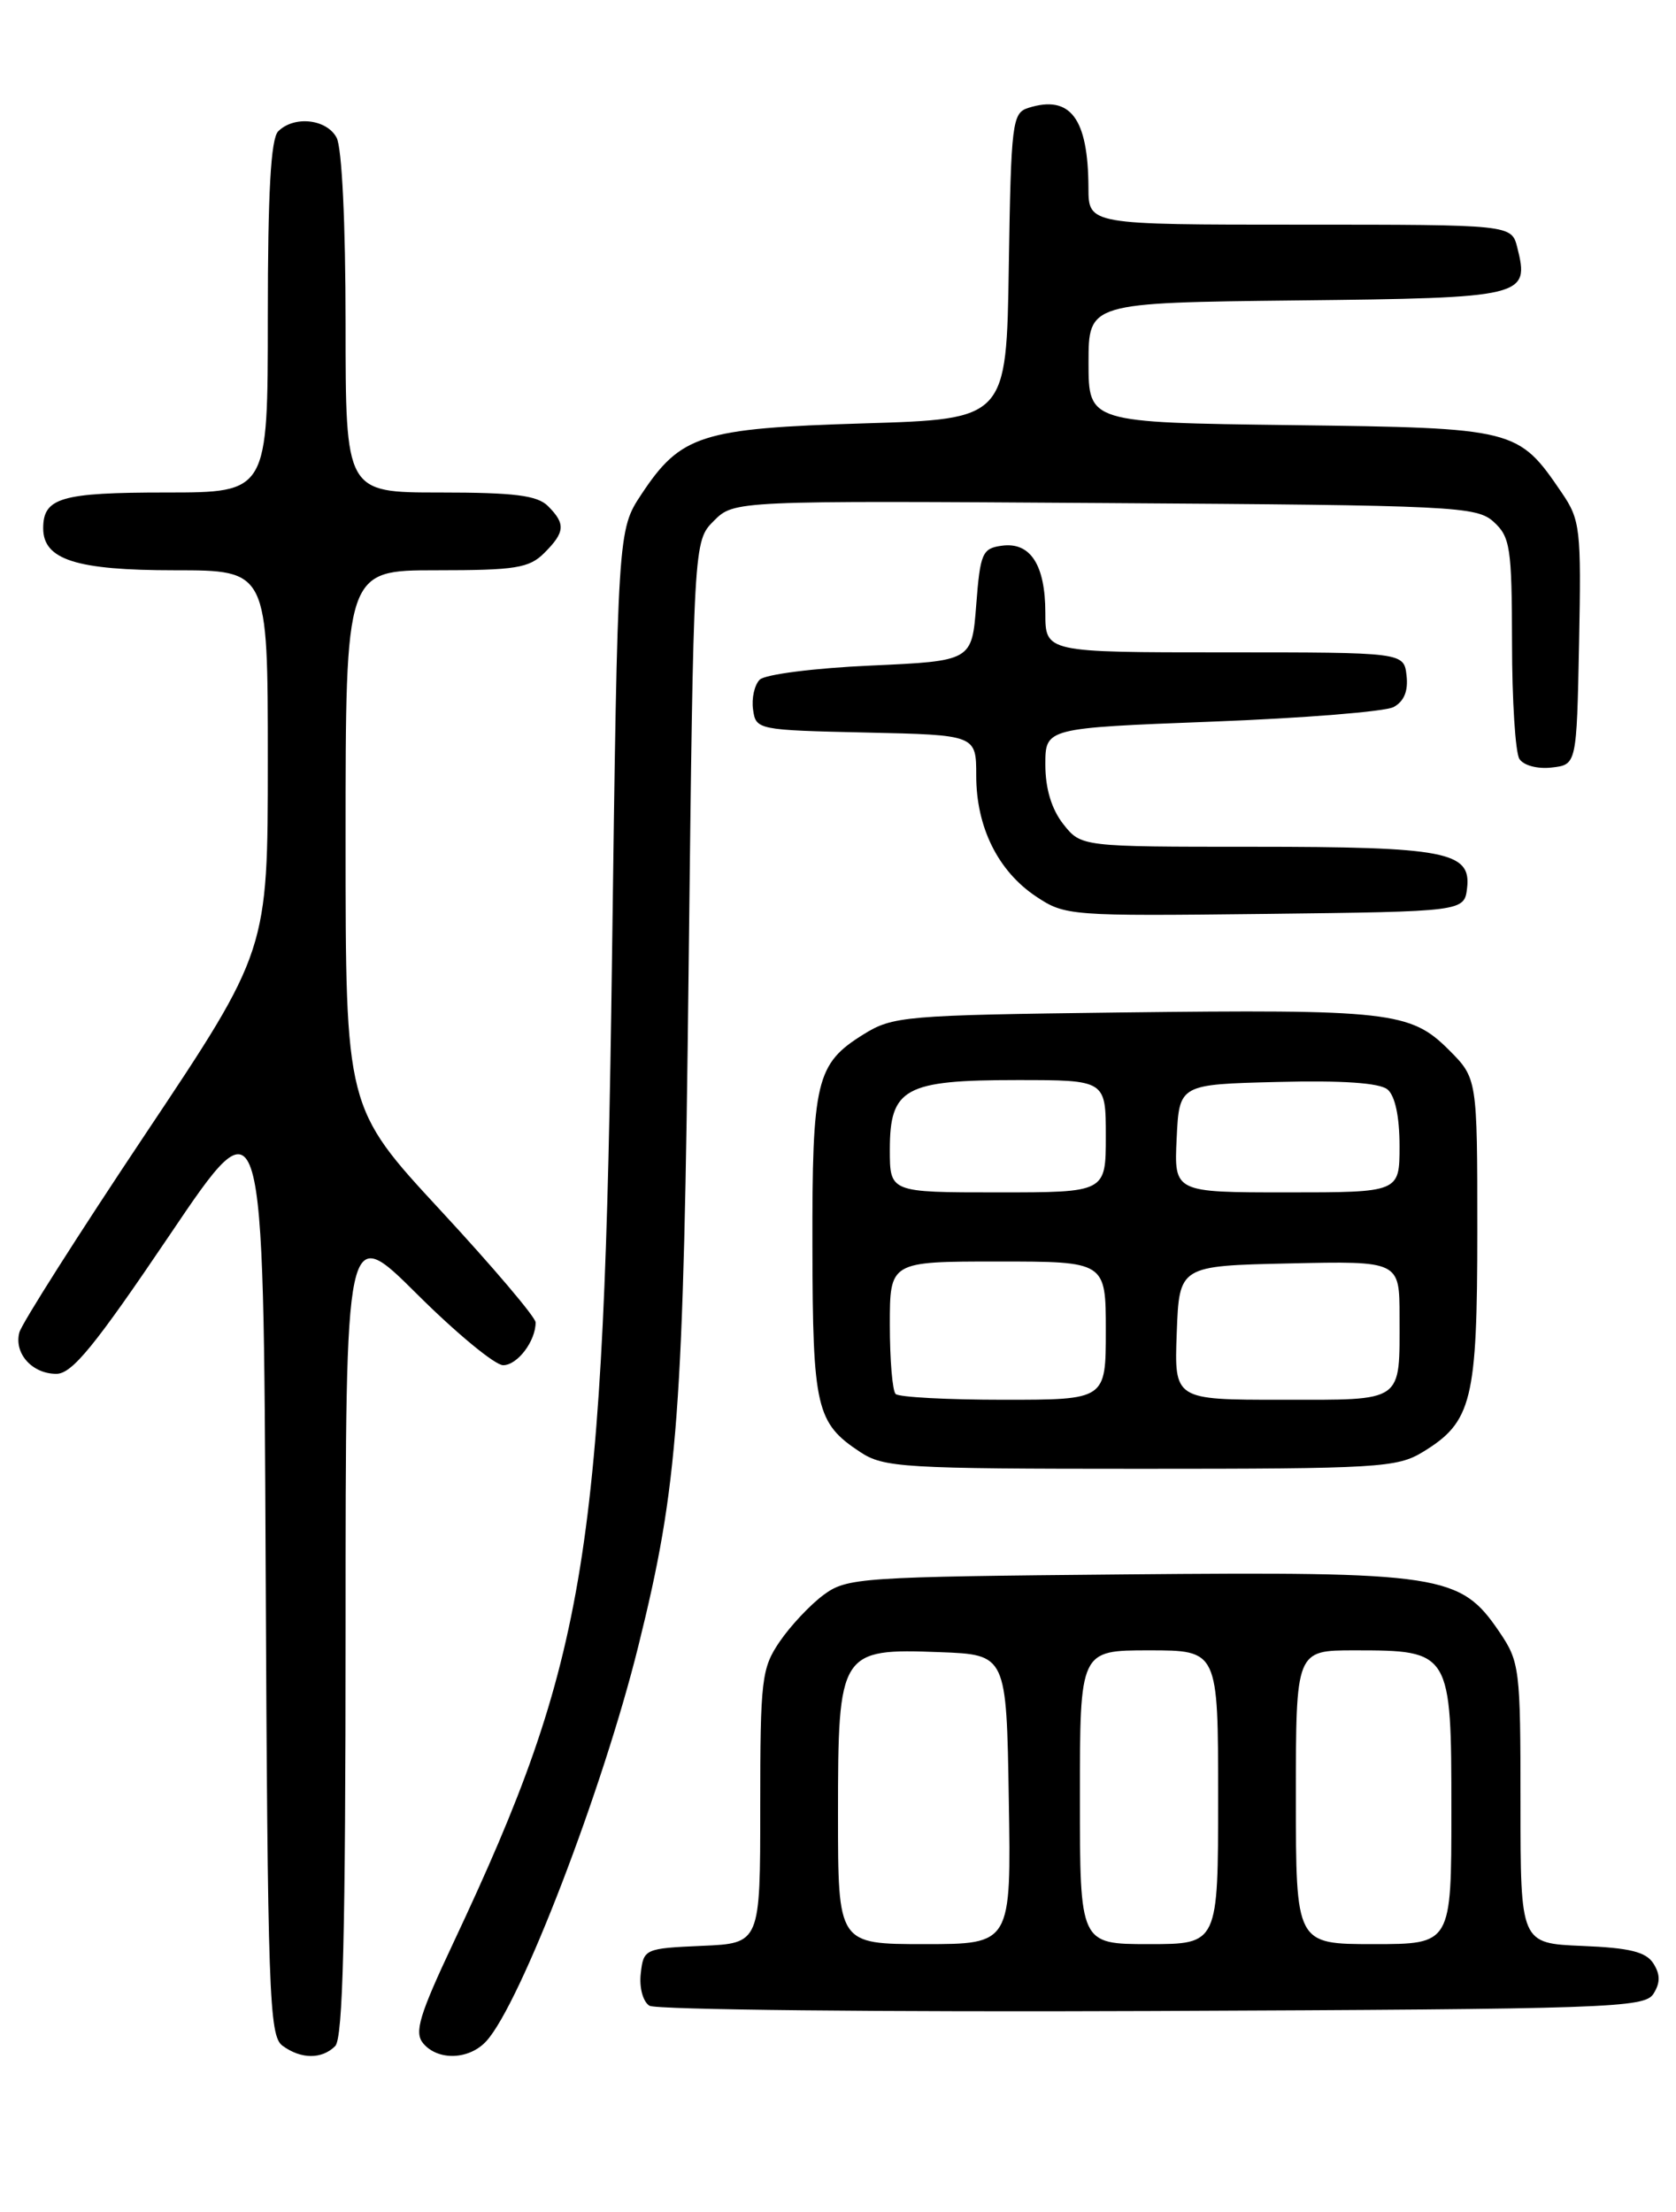 <?xml version="1.0" encoding="UTF-8" standalone="no"?>
<!DOCTYPE svg PUBLIC "-//W3C//DTD SVG 1.1//EN" "http://www.w3.org/Graphics/SVG/1.1/DTD/svg11.dtd" >
<svg xmlns="http://www.w3.org/2000/svg" xmlns:xlink="http://www.w3.org/1999/xlink" version="1.1" viewBox="0 0 194 256">
 <g >
 <path fill="currentColor"
d=" M 38.80 236.80 C 39.70 235.90 40.00 223.82 40.00 188.57 C 40.00 141.54 40.00 141.54 48.27 149.77 C 52.82 154.30 57.30 158.00 58.24 158.00 C 59.89 158.00 62.00 155.22 62.00 153.05 C 62.00 152.45 57.05 146.62 51.00 140.09 C 40.00 128.21 40.00 128.21 40.00 97.11 C 40.00 66.00 40.00 66.00 50.50 66.00 C 59.67 66.00 61.25 65.75 63.00 64.00 C 65.41 61.59 65.49 60.63 63.43 58.57 C 62.19 57.33 59.53 57.00 50.93 57.00 C 40.00 57.00 40.00 57.00 40.00 37.43 C 40.00 25.86 39.58 17.08 38.96 15.93 C 37.81 13.77 34.04 13.36 32.20 15.20 C 31.35 16.05 31.00 22.24 31.00 36.70 C 31.00 57.00 31.00 57.00 19.20 57.00 C 7.07 57.00 5.00 57.60 5.00 61.14 C 5.00 64.78 8.83 66.00 20.22 66.00 C 31.00 66.00 31.00 66.00 31.00 88.02 C 31.00 110.03 31.00 110.03 16.85 131.22 C 9.07 142.87 2.49 153.22 2.24 154.21 C 1.60 156.63 3.72 159.00 6.52 159.00 C 8.34 159.00 10.95 155.80 19.65 142.92 C 30.50 126.84 30.50 126.84 30.75 181.17 C 30.98 230.83 31.15 235.61 32.69 236.75 C 34.83 238.33 37.25 238.35 38.80 236.80 Z  M 56.31 236.21 C 60.27 231.84 69.77 207.13 73.89 190.50 C 78.52 171.83 79.12 163.80 79.71 112.06 C 80.28 62.63 80.28 62.63 82.63 60.28 C 84.97 57.94 84.97 57.94 127.88 58.22 C 168.46 58.48 170.91 58.60 172.90 60.40 C 174.81 62.14 175.00 63.39 175.02 74.40 C 175.02 81.06 175.41 87.10 175.87 87.83 C 176.35 88.59 177.97 89.02 179.61 88.83 C 182.50 88.50 182.50 88.50 182.78 74.44 C 183.04 61.21 182.92 60.17 180.78 57.03 C 175.71 49.59 175.50 49.53 149.43 49.20 C 126.00 48.90 126.00 48.90 126.00 41.97 C 126.00 35.04 126.00 35.04 150.14 34.77 C 176.53 34.48 177.06 34.35 175.63 28.65 C 174.96 26.00 174.96 26.00 150.48 26.00 C 126.00 26.00 126.00 26.00 125.99 21.75 C 125.96 13.68 123.90 10.94 119.02 12.49 C 117.17 13.08 117.03 14.19 116.77 30.81 C 116.50 48.50 116.50 48.50 100.00 49.00 C 81.17 49.57 78.80 50.33 74.25 57.20 C 71.50 61.35 71.50 61.35 70.84 110.93 C 69.92 180.00 68.02 191.79 52.49 224.82 C 48.53 233.23 47.93 235.22 48.98 236.48 C 50.69 238.53 54.33 238.40 56.31 236.21 Z  M 191.39 230.75 C 192.19 229.48 192.19 228.52 191.39 227.25 C 190.54 225.90 188.65 225.43 183.15 225.21 C 176.00 224.91 176.00 224.91 176.00 208.69 C 176.00 193.08 175.91 192.33 173.53 188.83 C 169.03 182.21 166.88 181.88 130.32 182.21 C 99.48 182.49 98.03 182.59 95.32 184.59 C 93.77 185.74 91.49 188.17 90.25 189.99 C 88.15 193.07 88.00 194.36 88.00 209.10 C 88.00 224.91 88.00 224.91 81.25 225.20 C 74.63 225.49 74.49 225.56 74.17 228.39 C 73.98 230.03 74.42 231.65 75.17 232.13 C 75.90 232.60 102.10 232.87 133.39 232.74 C 186.33 232.52 190.36 232.38 191.39 230.75 Z  M 164.70 168.04 C 170.39 164.57 171.00 162.10 171.00 142.45 C 171.00 124.80 171.00 124.80 167.69 121.49 C 163.27 117.07 160.80 116.80 129.50 117.18 C 104.65 117.49 103.34 117.60 99.92 119.73 C 94.47 123.12 94.00 125.09 94.04 144.30 C 94.07 162.96 94.48 164.70 99.57 168.05 C 102.30 169.85 104.52 169.99 132.00 169.99 C 159.50 169.99 161.72 169.86 164.70 168.04 Z  M 169.82 102.75 C 170.30 98.57 167.30 98.00 145.01 98.00 C 125.15 98.00 125.15 98.00 123.07 95.37 C 121.72 93.64 121.00 91.27 121.00 88.49 C 121.00 84.26 121.00 84.26 140.25 83.52 C 150.84 83.12 160.31 82.36 161.31 81.83 C 162.52 81.18 163.02 79.97 162.81 78.18 C 162.50 75.50 162.50 75.50 141.75 75.50 C 121.00 75.50 121.00 75.50 121.00 70.94 C 121.00 65.36 119.26 62.69 115.94 63.16 C 113.70 63.47 113.46 64.03 113.00 70.00 C 112.50 76.50 112.50 76.50 100.77 77.03 C 94.27 77.32 88.55 78.05 87.94 78.66 C 87.33 79.27 86.98 80.83 87.17 82.13 C 87.49 84.46 87.70 84.50 100.25 84.78 C 113.00 85.06 113.00 85.06 113.00 89.78 C 113.00 95.73 115.52 100.81 119.92 103.75 C 123.28 105.99 123.83 106.03 146.42 105.77 C 169.50 105.50 169.50 105.50 169.82 102.75 Z  M 97.00 210.00 C 97.00 191.09 97.20 190.77 108.79 191.21 C 116.50 191.50 116.50 191.50 116.77 208.25 C 117.05 225.00 117.05 225.00 107.02 225.00 C 97.00 225.00 97.00 225.00 97.00 210.00 Z  M 125.00 208.00 C 125.00 191.00 125.00 191.00 133.00 191.00 C 141.00 191.00 141.00 191.00 141.00 208.00 C 141.00 225.00 141.00 225.00 133.00 225.00 C 125.00 225.00 125.00 225.00 125.00 208.00 Z  M 150.00 208.00 C 150.00 191.00 150.00 191.00 156.78 191.00 C 167.93 191.00 168.00 191.12 168.00 209.56 C 168.00 225.00 168.00 225.00 159.00 225.00 C 150.00 225.00 150.00 225.00 150.00 208.00 Z  M 103.67 161.33 C 103.30 160.97 103.00 157.37 103.00 153.33 C 103.00 146.00 103.00 146.00 115.50 146.00 C 128.00 146.00 128.00 146.00 128.00 154.00 C 128.00 162.00 128.00 162.00 116.17 162.00 C 109.66 162.00 104.03 161.70 103.67 161.33 Z  M 136.21 154.25 C 136.50 146.50 136.50 146.50 149.25 146.22 C 162.00 145.94 162.00 145.94 162.00 152.39 C 162.00 162.44 162.63 162.00 148.35 162.00 C 135.92 162.00 135.92 162.00 136.21 154.25 Z  M 103.00 133.06 C 103.00 125.94 104.72 125.00 117.72 125.00 C 128.00 125.00 128.00 125.00 128.00 131.50 C 128.00 138.00 128.00 138.00 115.50 138.00 C 103.00 138.00 103.00 138.00 103.00 133.06 Z  M 136.20 131.75 C 136.50 125.50 136.50 125.50 147.86 125.22 C 155.37 125.03 159.68 125.32 160.61 126.09 C 161.48 126.81 162.00 129.25 162.00 132.62 C 162.00 138.00 162.00 138.00 148.95 138.00 C 135.90 138.00 135.90 138.00 136.20 131.75 Z "/>
</g>
</svg>